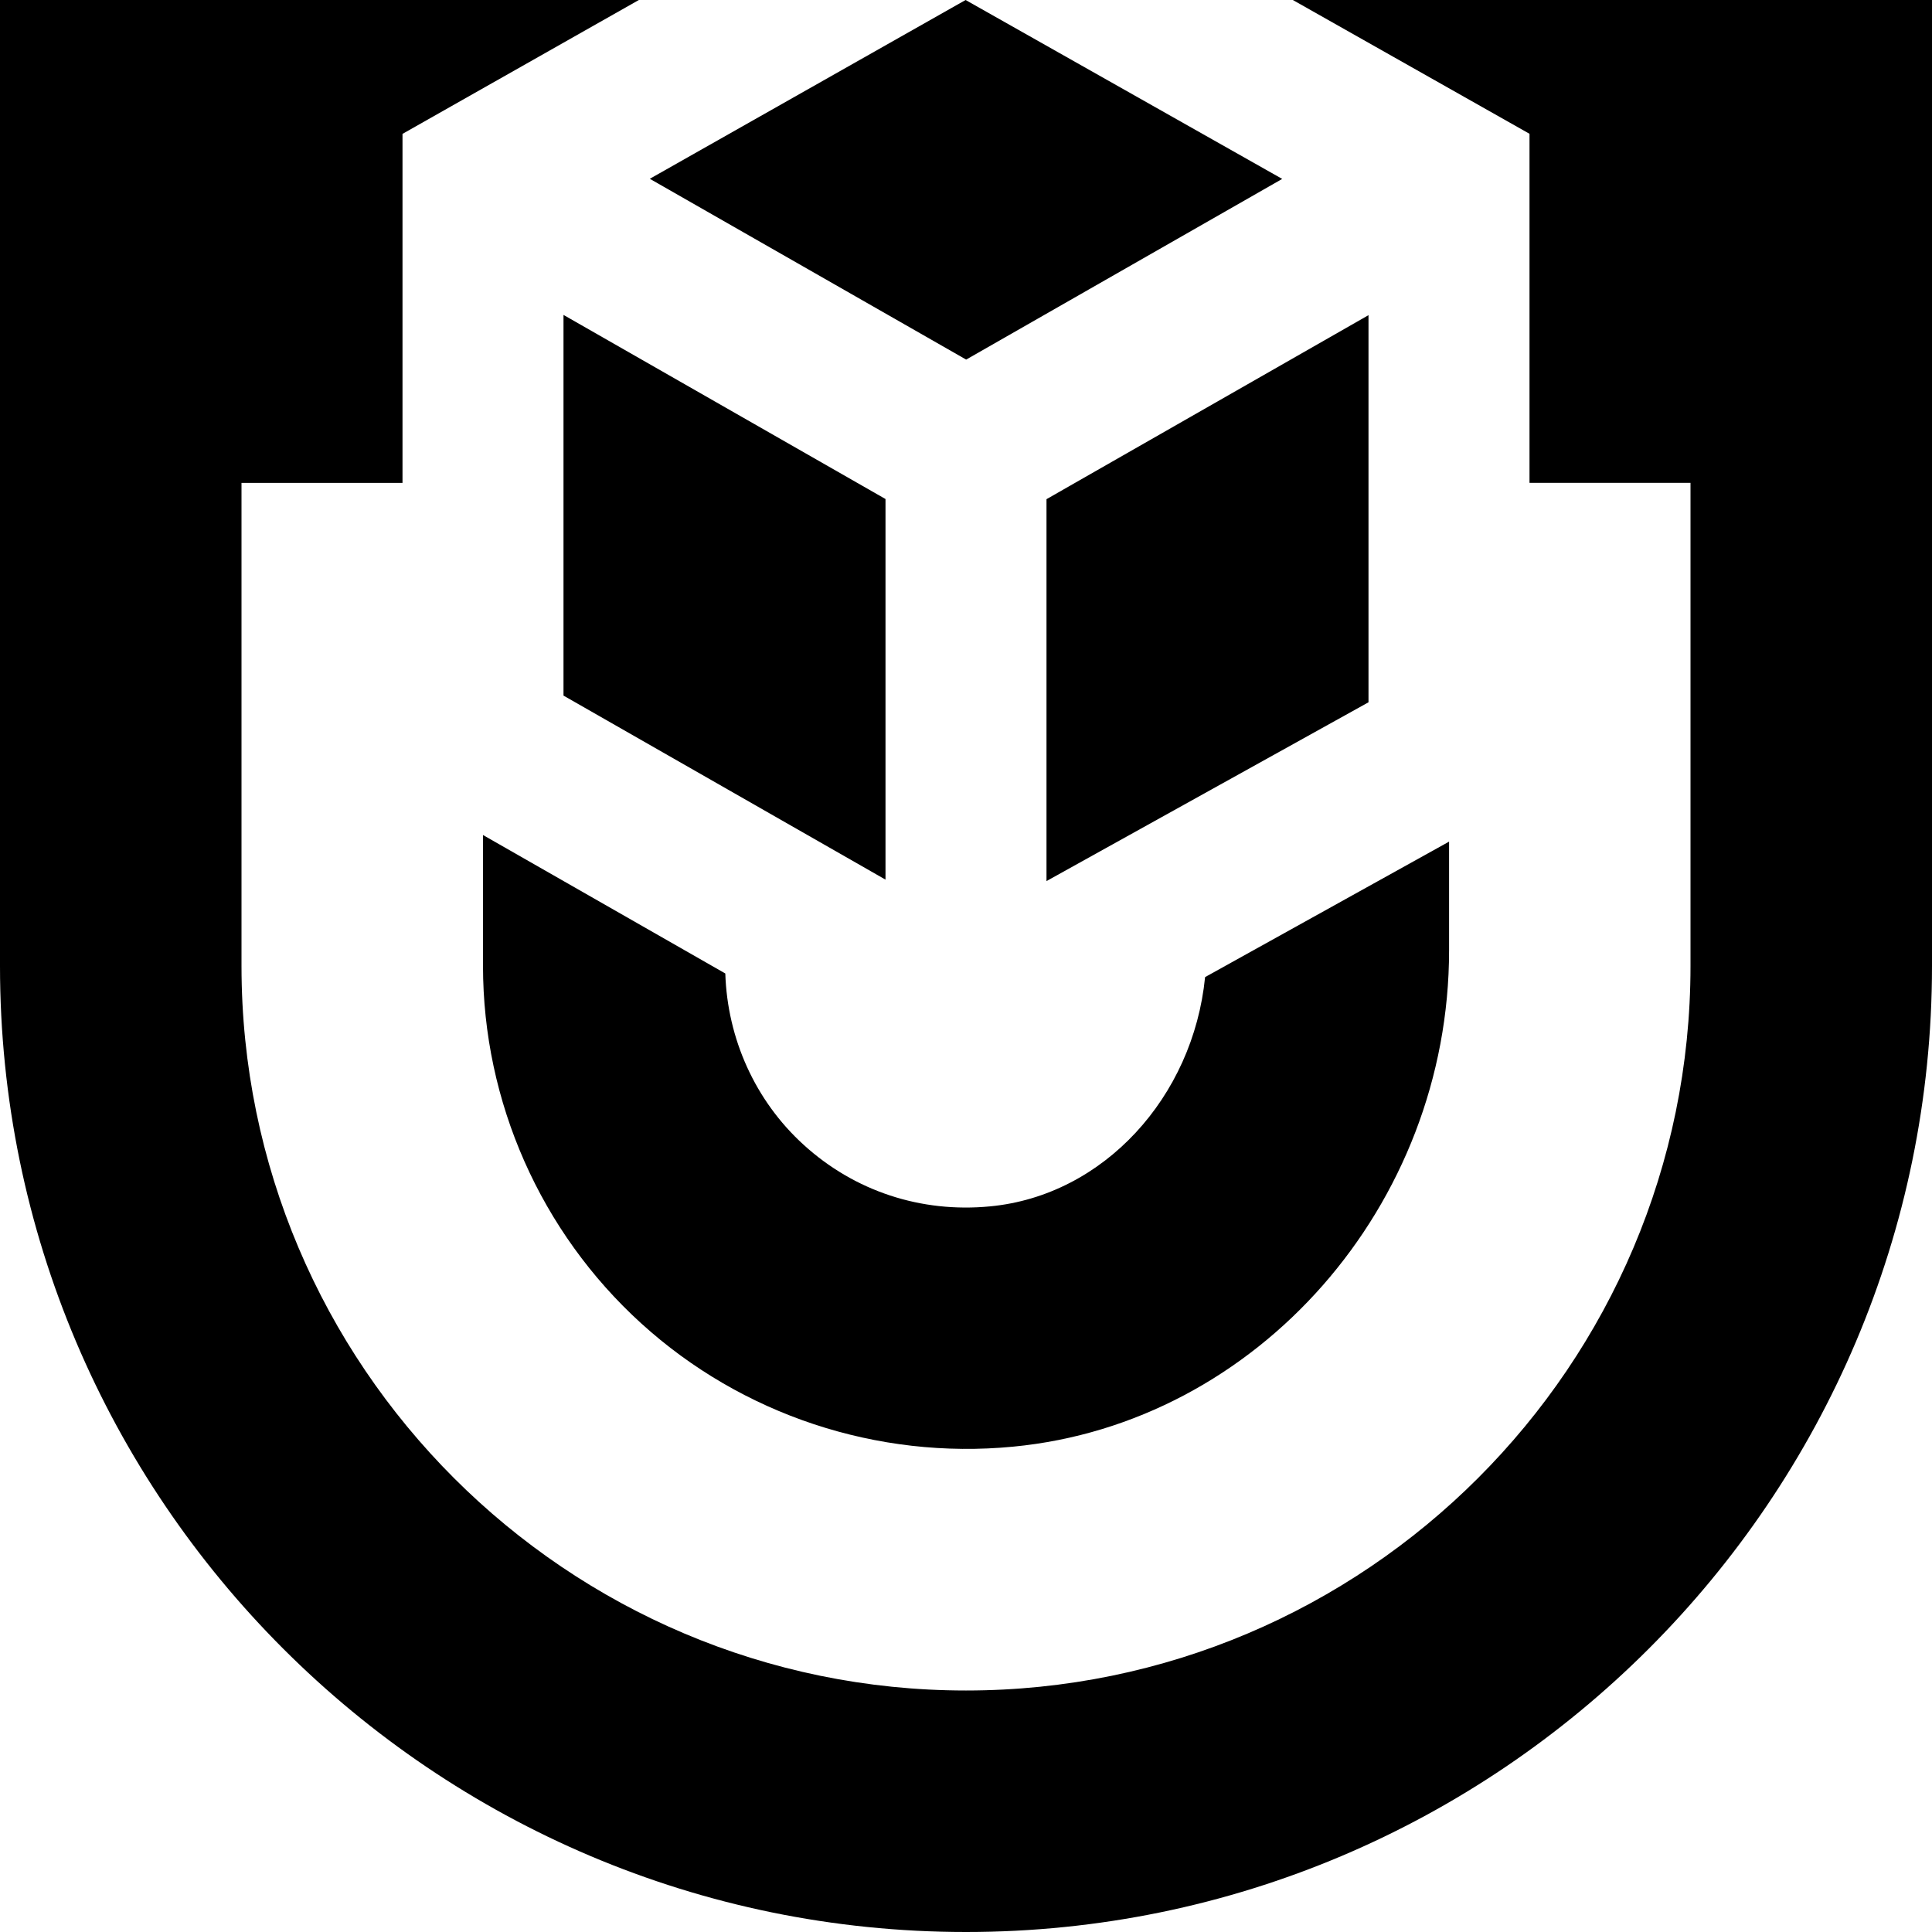 <svg id="Layer_1" viewBox="0 0 24 24" xmlns="http://www.w3.org/2000/svg" data-name="Layer 1"><path d="m24 0v12c0 6.617-5.383 12-12 12s-12-5.383-12-12v-12h7.936l-2.936 1.663v4.336h-2v6.001c0 4.963 4.038 9 9 9s9-4.037 9-9v-6.002h-2v-4.336l-2.94-1.662zm-18 11.999c0 1.687.716 3.305 1.965 4.44 1.248 1.135 2.932 1.695 4.62 1.532 3.037-.29 5.416-2.998 5.416-6.166v-1.35l-3.031 1.683c-.148 1.49-1.261 2.714-2.671 2.848-.858.083-1.684-.189-2.316-.765-.602-.547-.947-1.318-.973-2.128l-3.01-1.72zm9.929-9.776-3.934-2.223-3.923 2.221 3.93 2.246 3.927-2.245zm-4.929 3.976-4-2.287v4.729l4 2.286zm2 4.746 4-2.221v-4.809l-4 2.286z"/></svg>